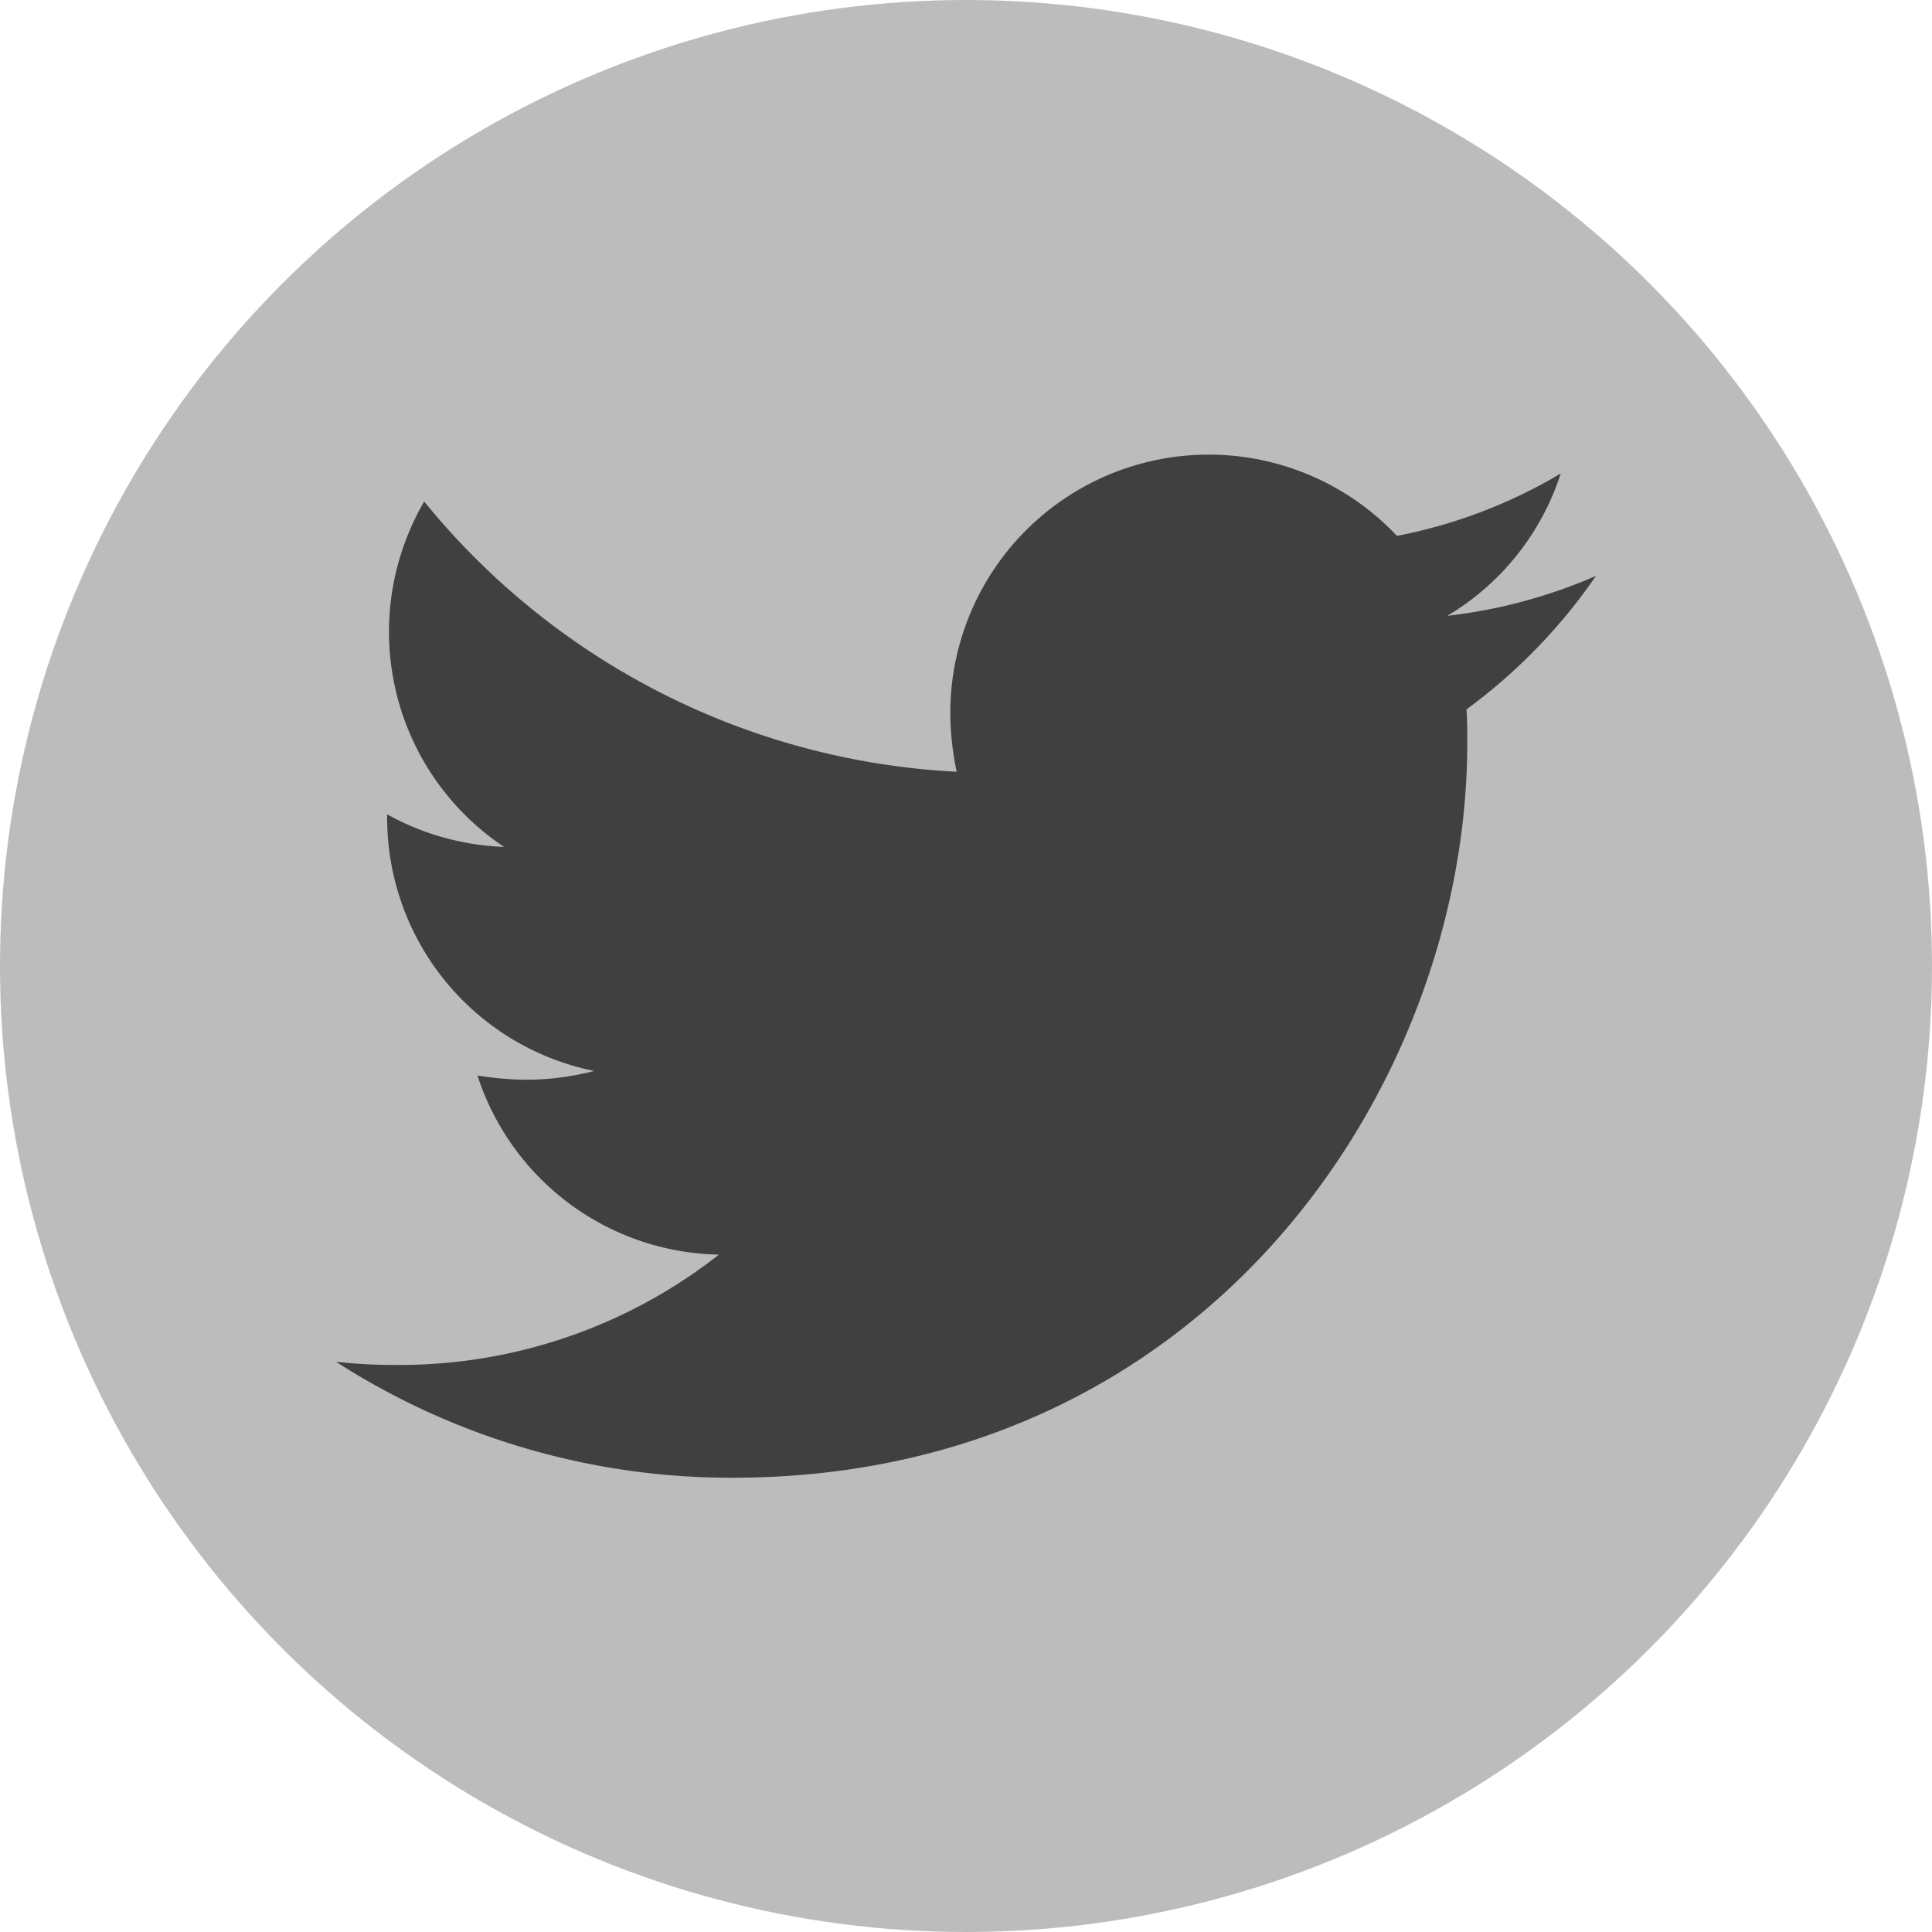 <svg xmlns="http://www.w3.org/2000/svg" width="46" height="46" viewBox="0 0 46 46">
  <g id="twitter" transform="translate(-1560 -22)">
    <circle id="Ellipse_7" data-name="Ellipse 7" cx="23" cy="23" r="23" transform="translate(1560 22)" fill="#bcbcbc"/>
    <path id="Icon_awesome-twitter" data-name="Icon awesome-twitter" d="M26.916,8.89c.019.266.019.533.019.8,0,8.128-6.187,17.494-17.494,17.494A17.375,17.375,0,0,1,0,24.423a12.72,12.72,0,0,0,1.485.076,12.314,12.314,0,0,0,7.633-2.627,6.159,6.159,0,0,1-5.749-4.264,7.754,7.754,0,0,0,1.161.1,6.5,6.5,0,0,0,1.618-.209,6.149,6.149,0,0,1-4.93-6.034v-.076A6.192,6.192,0,0,0,4,12.164a6.158,6.158,0,0,1-1.9-8.223,17.477,17.477,0,0,0,12.678,6.434,6.941,6.941,0,0,1-.152-1.409A6.154,6.154,0,0,1,25.26,4.759a12.105,12.105,0,0,0,3.9-1.485,6.132,6.132,0,0,1-2.7,3.388A12.326,12.326,0,0,0,30,5.711,13.217,13.217,0,0,1,26.916,8.89Z" transform="translate(1568 30)" fill="#404040"/>
  </g>
</svg>
